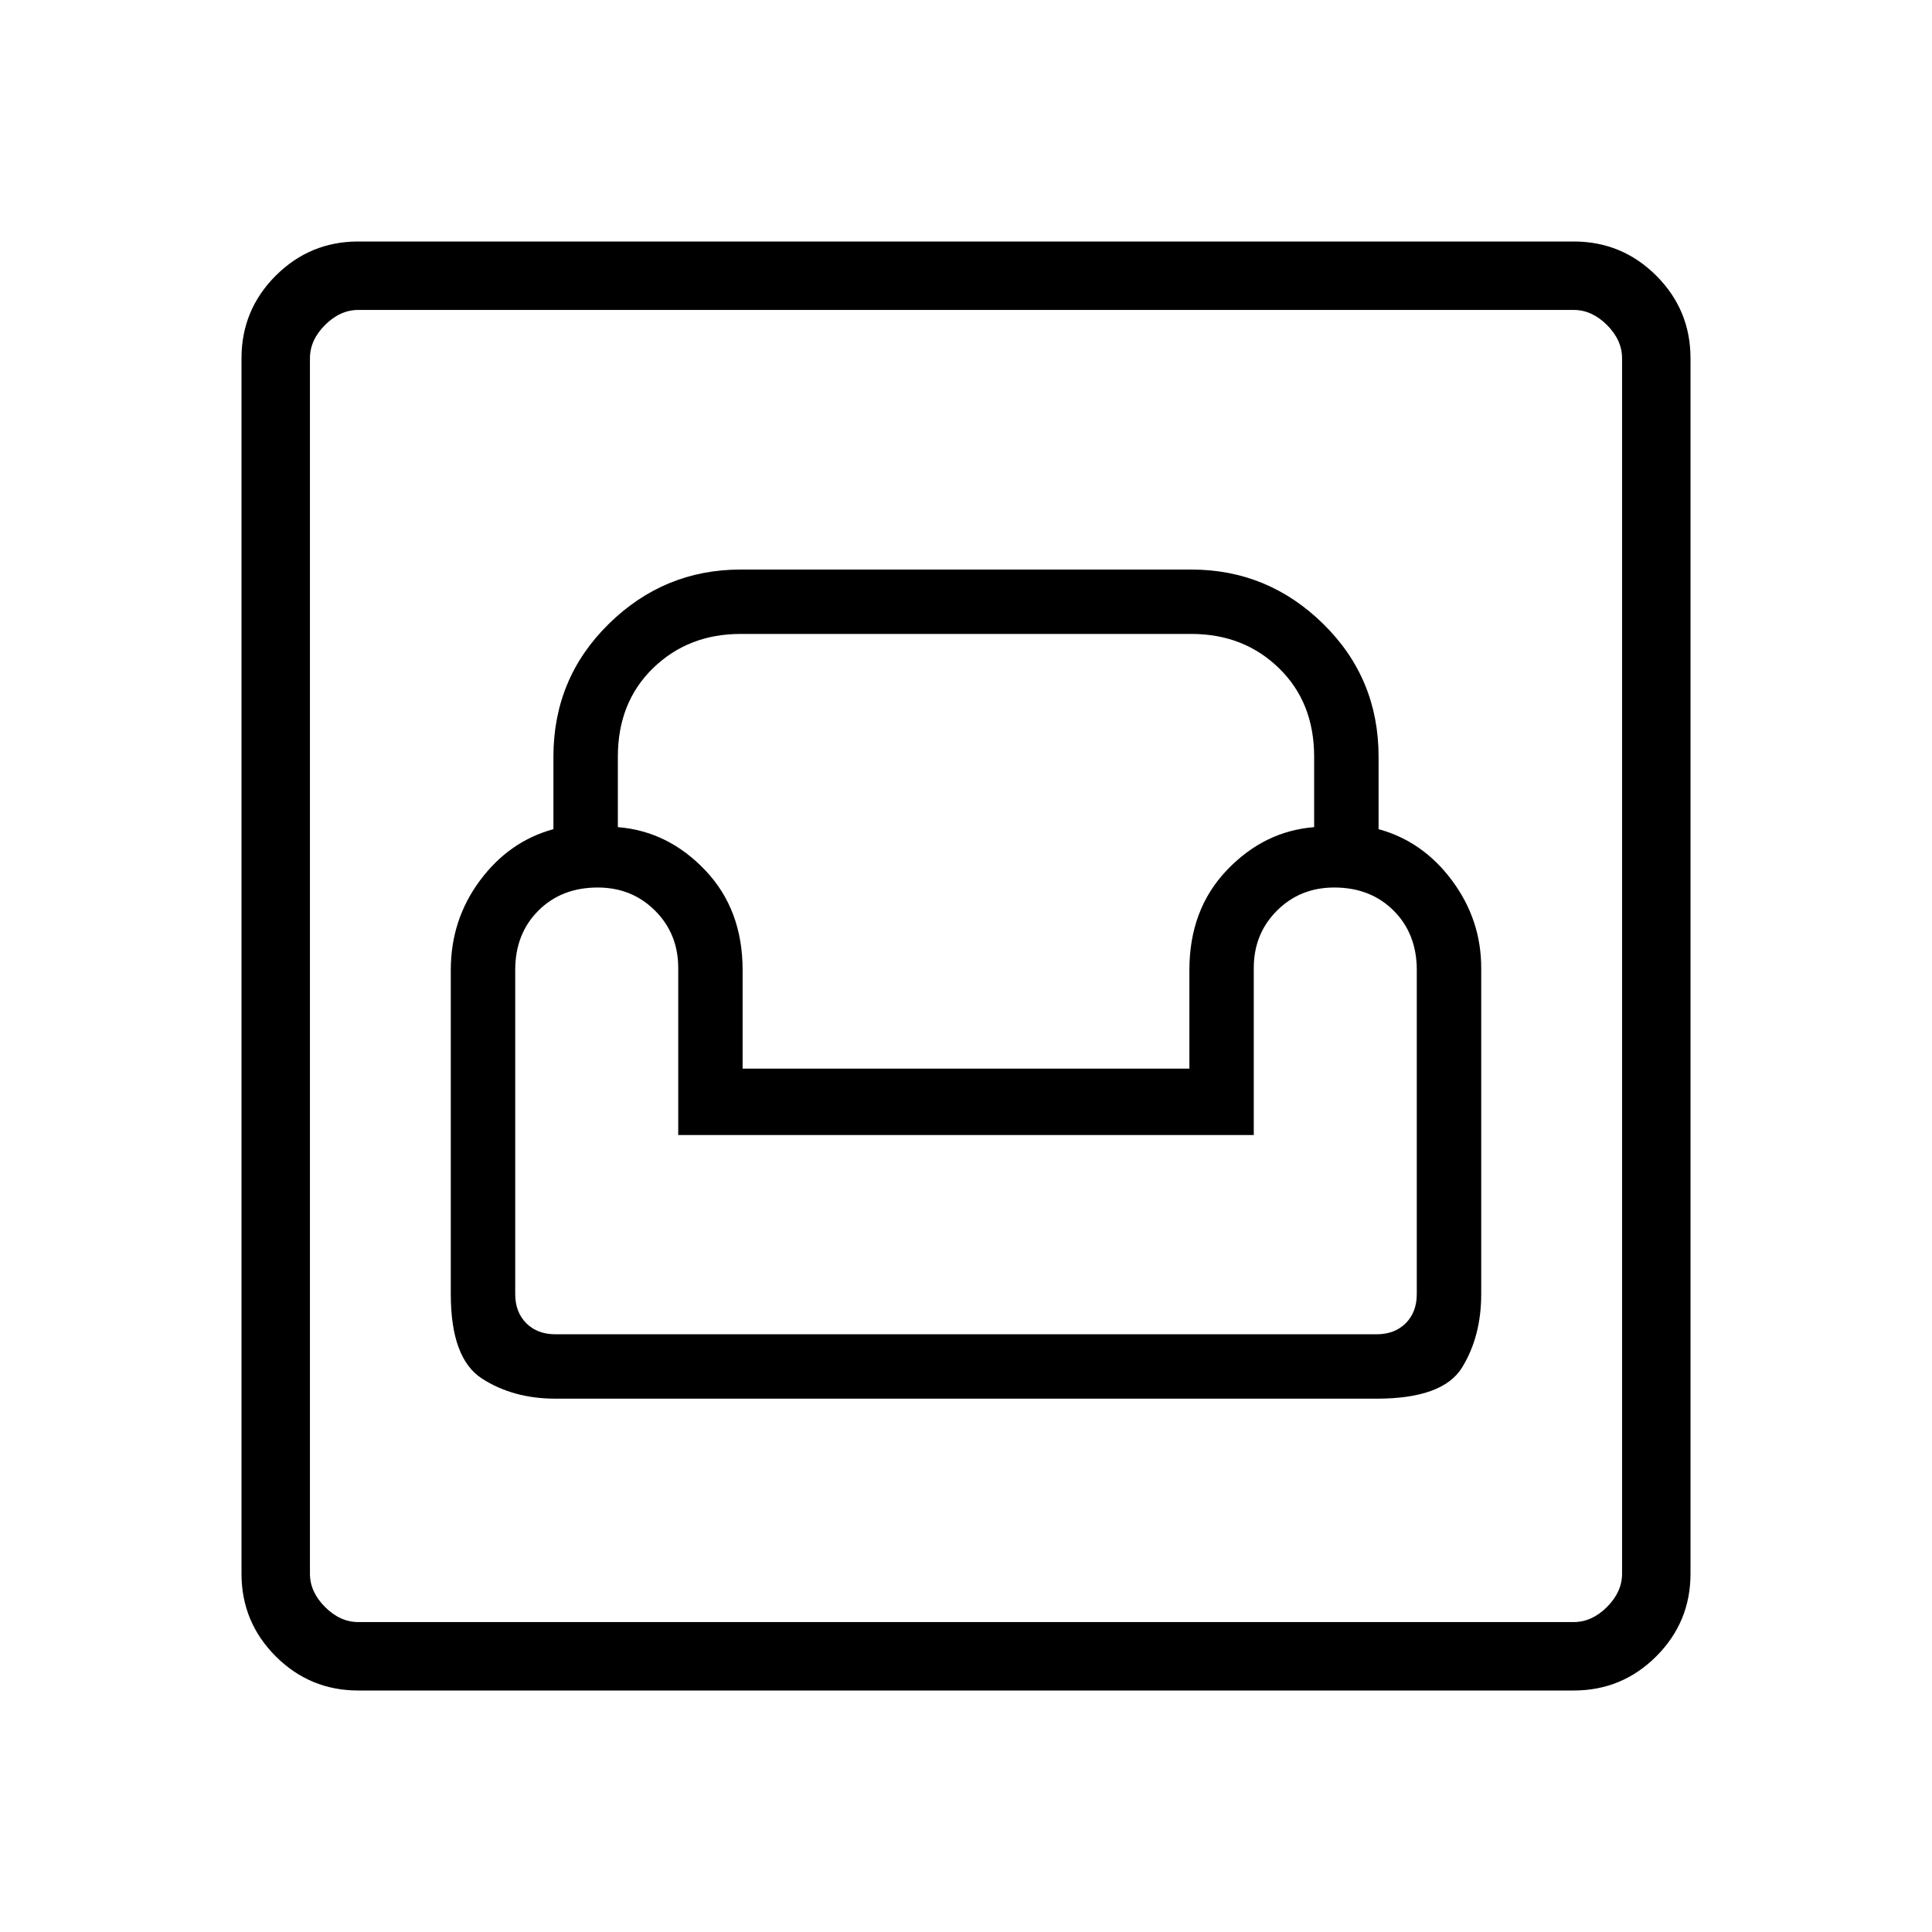 <svg xmlns="http://www.w3.org/2000/svg" height="40" width="40"><path d="M7.417 35q-1 0-1.709-.708Q5 33.583 5 32.583V7.417q0-1 .708-1.709Q6.417 5 7.417 5h25.166q1 0 1.709.708.708.709.708 1.709v25.166q0 1-.708 1.709-.709.708-1.709.708Zm0-1.417h25.166q.375 0 .688-.312.312-.313.312-.688V7.417q0-.375-.312-.688-.313-.312-.688-.312H7.417q-.375 0-.688.312-.312.313-.312.688v25.166q0 .375.312.688.313.312.688.312Zm4.083-4.625h17q1.375 0 1.771-.646.396-.645.396-1.52v-6.75q0-1-.605-1.813-.604-.812-1.52-1.062v-1.5q0-1.625-1.146-2.75t-2.729-1.125h-9.334q-1.583 0-2.729 1.125-1.146 1.125-1.146 2.75v1.5q-.916.25-1.52 1.062-.605.813-.605 1.854v6.709q0 1.333.646 1.75.646.416 1.521.416Zm0-1.333q-.375 0-.604-.229-.229-.229-.229-.604v-6.709q0-.75.479-1.229.479-.479 1.229-.479.708 0 1.187.479.48.479.48 1.188V23.5h11.916v-3.458q0-.709.48-1.188.479-.479 1.187-.479.75 0 1.229.479.479.479.479 1.229v6.709q0 .375-.229.604-.229.229-.604.229Zm3.875-5.5v-2.042q0-1.25-.771-2.062-.771-.813-1.812-.896v-1.458q0-1.125.729-1.834.729-.708 1.812-.708h9.334q1.083 0 1.812.708.729.709.729 1.834v1.458q-1.041.083-1.812.896-.771.812-.771 2.062v2.042ZM6.417 33.583V6.417v27.166Z"/></svg>
